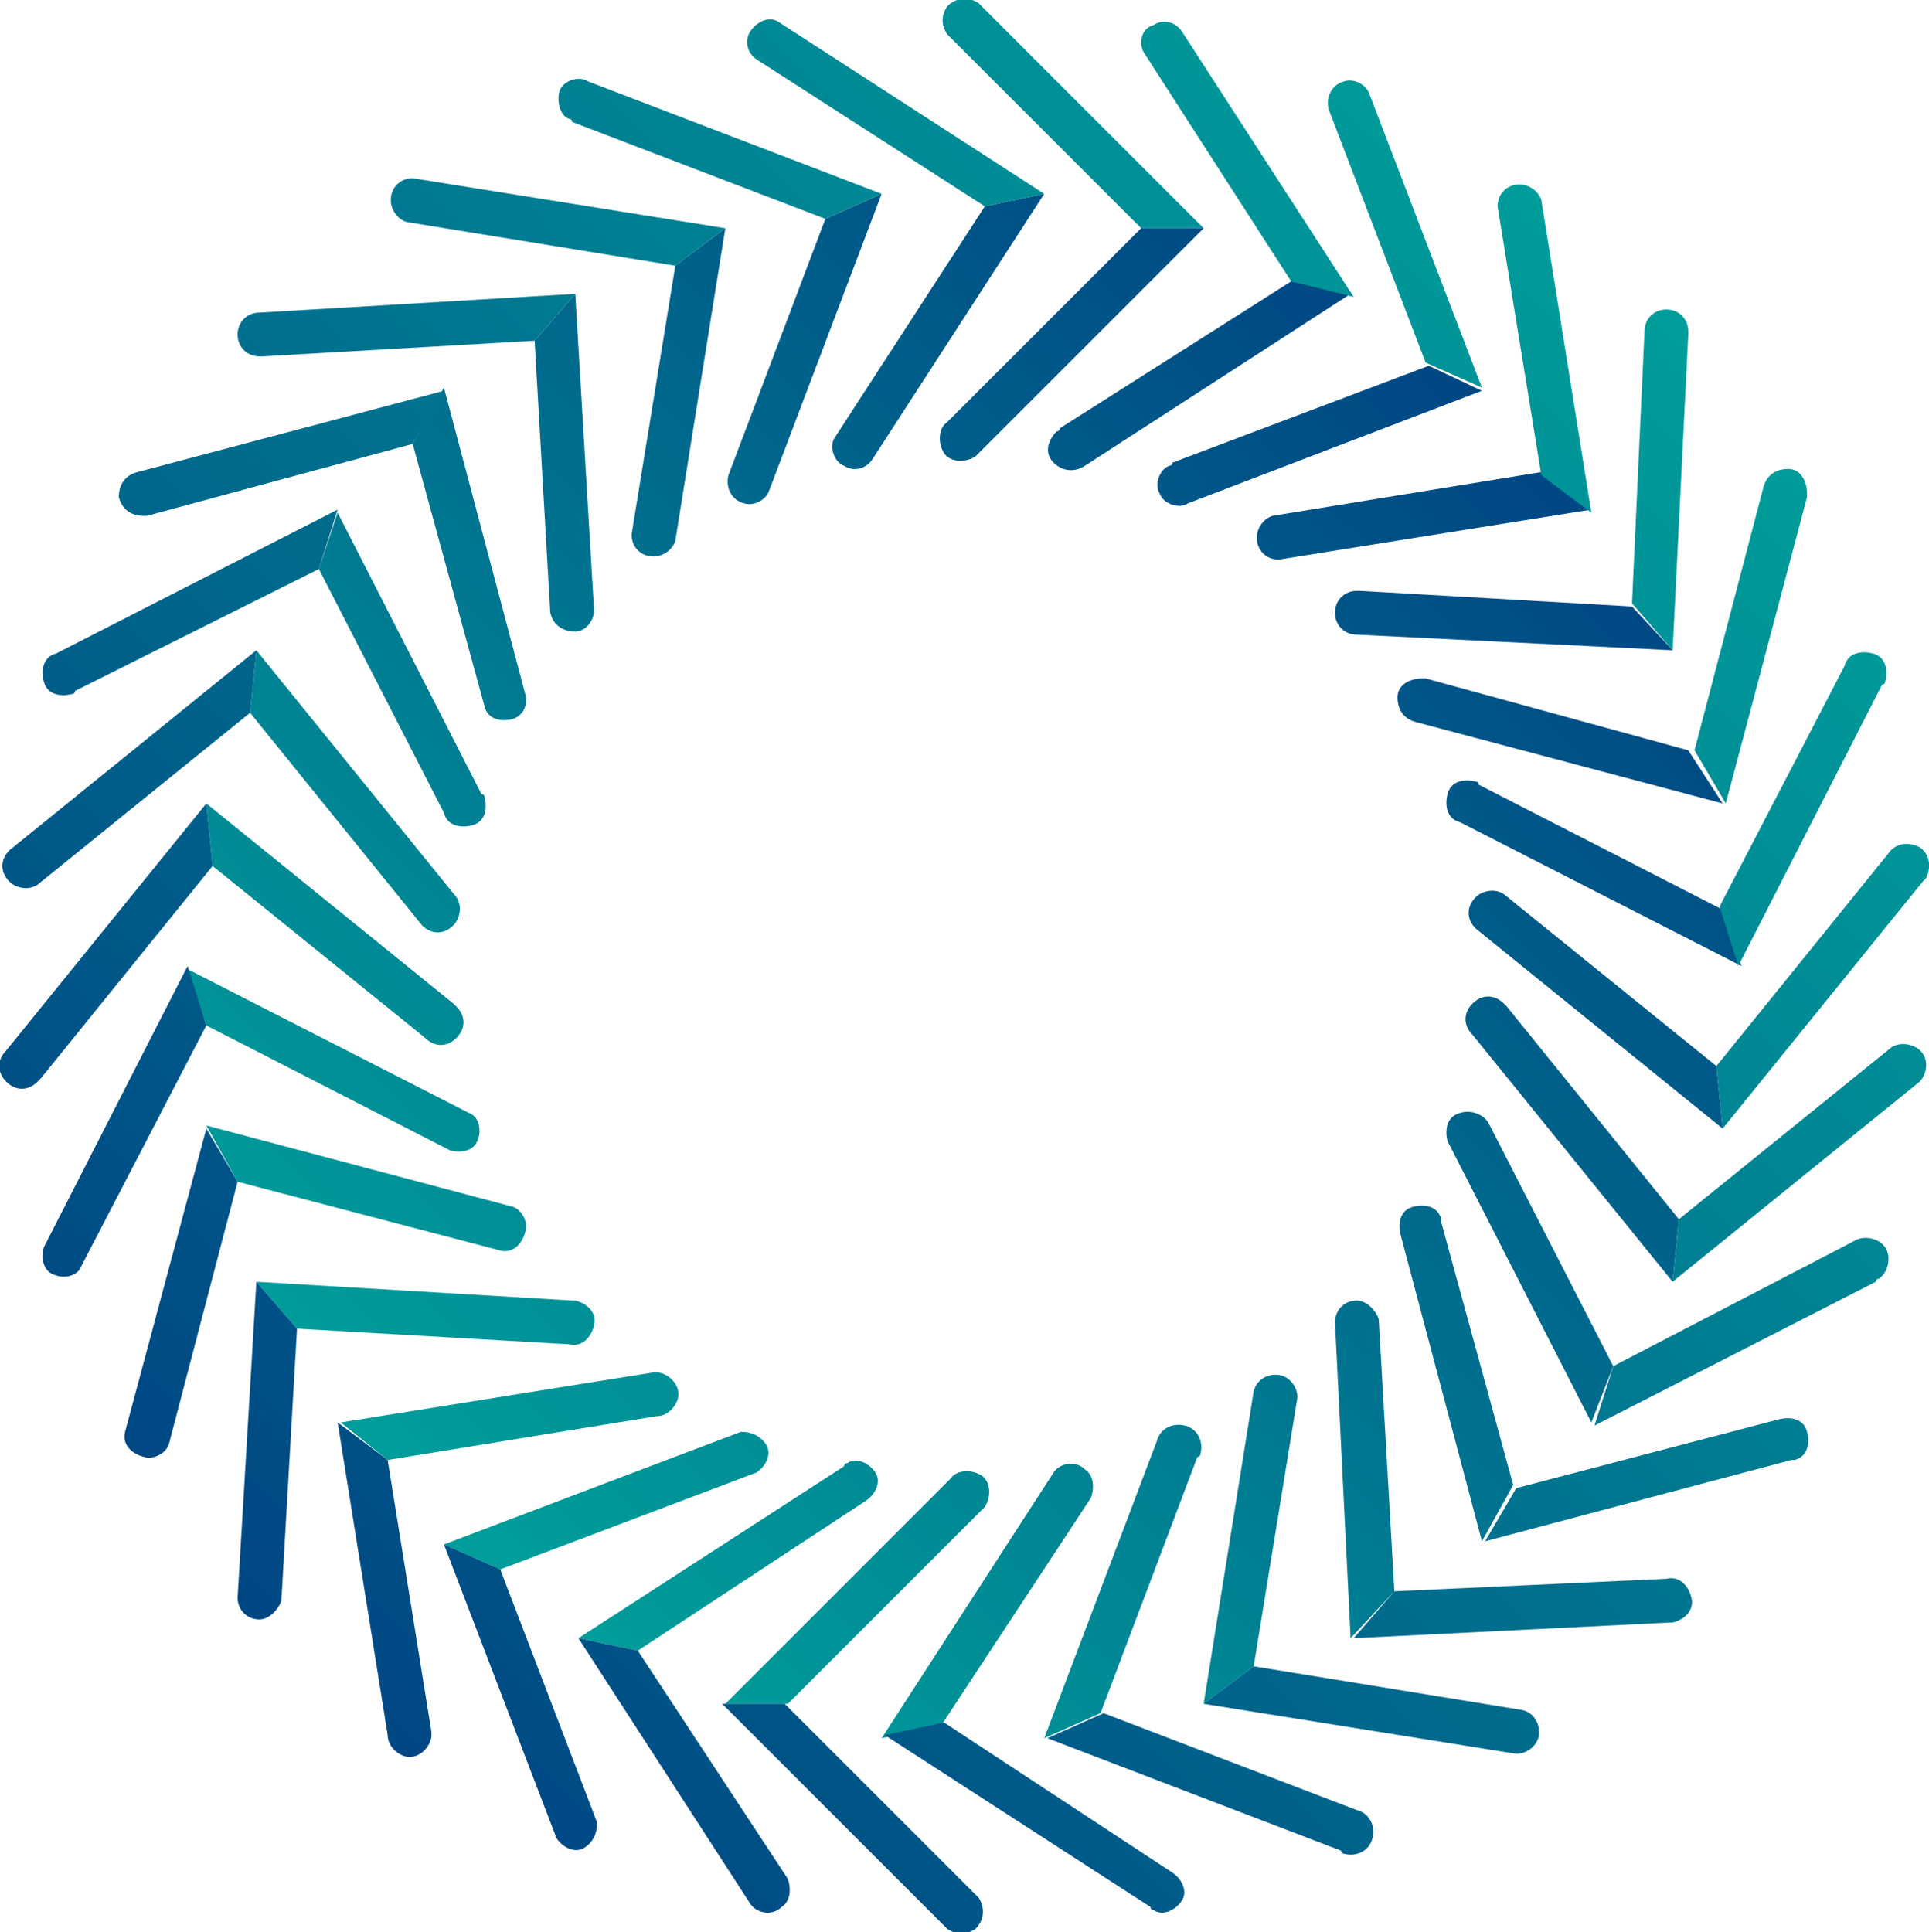 <?xml version="1.0" encoding="utf-8"?>
<svg version="1.1" id="Layer_1" xmlns="http://www.w3.org/2000/svg" xmlns:xlink="http://www.w3.org/1999/xlink" x="0px" y="0px" viewBox="0 0 61.7 61.8" style="enable-background:new 0 0 61.7 61.8;" xml:space="preserve" class="logo__emblem">
    <style type="text/css">
        .st0 {
            fill: url(#Path_292_1_);
        }

        .st1 {
            fill: url(#Path_293_1_);
        }
    </style>
    <g>
        <linearGradient id="Path_292_1_" gradientUnits="userSpaceOnUse" x1="-259.741" y1="447.794" x2="-260.43" y2="447.102" gradientTransform="matrix(49.628 0 0 -49.351 12938.757 22112.516)">
            <stop offset="0" style="stop-color:#004784" class="logo__colour"></stop>
            <stop offset="1" style="stop-color:#009D9A" class="logo__colour"></stop>
        </linearGradient>
        <path id="Path_292" class="st0 logo__colour" d="M43.2,9.4l-8.5,5.5c-0.3,0.2-0.7,0.2-1-0.1s-0.2-0.7,0.1-1c0,0,0.1,0,0.1-0.1L41.3,9L43.2,9.4z
        M20.4,52.8l7.3-4.8c0.3-0.2,0.5-0.6,0.3-0.9s-0.6-0.5-0.9-0.3c0,0-0.1,0-0.1,0.1l-8.5,5.5L20.4,52.8z M47.4,12.5L38,16.1
        c-0.3,0.2-0.8,0-0.9-0.3c-0.2-0.3,0-0.8,0.3-0.9c0,0,0.1,0,0.1-0.1l8.2-3.1L47.4,12.5z M16,50.2l8.2-3.1c0.3-0.2,0.5-0.6,0.3-0.9
        c-0.2-0.3-0.5-0.4-0.8-0.4l-9.5,3.6L16,50.2z M50.9,16.3l-10,1.6c-0.4,0-0.7-0.3-0.7-0.7c0-0.3,0.2-0.6,0.5-0.7l8.6-1.4L50.9,16.3z
        M12.4,46.7l8.6-1.4c0.4,0,0.7-0.4,0.7-0.7c0-0.4-0.4-0.7-0.7-0.7c0,0-0.1,0-0.1,0l-10,1.6L12.4,46.7z M53.5,20.8l-10.1-0.5
        c-0.4,0-0.7-0.3-0.7-0.7c0-0.4,0.3-0.7,0.7-0.7c0,0,0.1,0,0.1,0l8.7,0.5L53.5,20.8z M9.5,42.5l8.7,0.5c0.4,0.1,0.7-0.2,0.8-0.6
        c0.1-0.4-0.2-0.7-0.6-0.8c0,0-0.1,0-0.1,0L8.2,41L9.5,42.5z M55.1,25.7l-9.8-2.6c-0.4-0.1-0.6-0.4-0.6-0.8s0.4-0.6,0.8-0.6
        c0,0,0.1,0,0.1,0l8.4,2.3L55.1,25.7z M7.6,37.8L16,40c0.4,0.1,0.7-0.2,0.8-0.6c0.1-0.3-0.1-0.7-0.4-0.8l-9.8-2.6L7.6,37.8z
        M55.7,30.9l-9-4.6c-0.4-0.1-0.5-0.5-0.4-0.9c0.1-0.4,0.5-0.5,0.9-0.4c0,0,0.1,0,0.1,0.1l7.8,4L55.7,30.9z M6.6,32.8l7.8,4
        c0.4,0.1,0.8,0,0.9-0.4c0.1-0.3,0-0.7-0.3-0.8l-9-4.6L6.6,32.8z M55.1,36.1l-7.9-6.4c-0.3-0.3-0.3-0.7,0-1c0.2-0.2,0.6-0.3,0.9-0.1
        l6.8,5.5L55.1,36.1z M6.8,27.7l6.8,5.5c0.3,0.3,0.7,0.3,1,0c0.3-0.3,0.3-0.7,0-1c0,0-0.1-0.1-0.1-0.1l-7.9-6.4L6.8,27.7z M53.5,41
        l-6.4-7.9c-0.3-0.3-0.3-0.7,0-1c0.3-0.3,0.7-0.3,1,0c0,0,0.1,0.1,0.1,0.1l5.5,6.8L53.5,41z M8,22.8l5.5,6.8c0.3,0.3,0.7,0.3,1,0
        c0.2-0.2,0.3-0.6,0.1-0.9l-6.4-7.9L8,22.8z M50.9,45.5l-4.6-9c-0.1-0.4,0-0.8,0.4-0.9c0.3-0.1,0.7,0,0.9,0.3l4,7.8L50.9,45.5z
        M10.2,18.2l4,7.8c0.1,0.4,0.5,0.5,0.9,0.4c0.4-0.1,0.5-0.5,0.4-0.9c0,0,0-0.1-0.1-0.1l-4.6-9L10.2,18.2z M47.4,49.3l-2.6-9.8
        c-0.1-0.4,0-0.8,0.4-0.9c0.4-0.1,0.8,0,0.9,0.4c0,0,0,0.1,0,0.1l2.3,8.4L47.4,49.3z M13.2,14.2l2.3,8.4c0.1,0.4,0.5,0.5,0.9,0.4
        c0.3-0.1,0.5-0.4,0.4-0.8l-2.6-9.8L13.2,14.2z M43.2,52.4l-0.5-10.1c0-0.4,0.3-0.7,0.7-0.7c0.3,0,0.6,0.3,0.7,0.6l0.5,8.7
        L43.2,52.4z M17.1,10.9l0.5,8.7c0.1,0.4,0.4,0.6,0.8,0.6c0.3,0,0.6-0.3,0.6-0.7L18.4,9.4L17.1,10.9z M38.5,54.5l1.6-10
        c0.1-0.4,0.5-0.6,0.9-0.5c0.3,0.1,0.5,0.4,0.5,0.7l-1.4,8.6L38.5,54.5z M21.6,8.5l-1.4,8.6c0,0.4,0.3,0.7,0.7,0.7
        c0.3,0,0.6-0.2,0.7-0.5l1.6-10L21.6,8.5z M33.4,55.6l3.6-9.5c0.1-0.4,0.5-0.6,0.9-0.5s0.6,0.5,0.5,0.9c0,0,0,0.1-0.1,0.1l-3.1,8.2
        L33.4,55.6z M26.4,7l-3.1,8.2c-0.1,0.4,0.1,0.8,0.5,0.9c0.3,0.1,0.7-0.1,0.8-0.4l3.6-9.5L26.4,7z M28.2,55.6l5.5-8.5
        c0.2-0.3,0.7-0.4,1-0.1c0.3,0.2,0.3,0.6,0.2,0.9l-4.8,7.3L28.2,55.6z M31.5,6.6L26.7,14c-0.2,0.3,0,0.8,0.3,0.9
        c0.3,0.2,0.7,0.1,0.9-0.2l5.5-8.5L31.5,6.6z M23.2,54.5l7.2-7.2c0.2-0.3,0.7-0.3,1-0.1c0.3,0.2,0.3,0.7,0.1,1c0,0-0.1,0.1-0.1,0.1
        l-6.2,6.2H23.2z M36.5,7.3l-6.2,6.2c-0.3,0.2-0.3,0.7-0.1,1c0.2,0.3,0.7,0.3,1,0.1c0,0,0.1-0.1,0.1-0.1l7.2-7.2H36.5z"></path>

        <linearGradient id="Path_293_1_" gradientUnits="userSpaceOnUse" x1="-261.493" y1="448.683" x2="-260.793" y2="449.38" gradientTransform="matrix(61.676 0 0 -61.821 16137.06 27790.732)">
            <stop offset="0" style="stop-color:#004784" class="logo__colour"></stop>
            <stop offset="1" style="stop-color:#009D9A" class="logo__colour"></stop>
        </linearGradient>
        <path id="Path_293" class="st1 logo__colour" d="M36.6,1.7c-0.2-0.3-0.1-0.8,0.3-0.9c0.3-0.2,0.7-0.1,0.9,0.2l5.5,8.5L41.3,9L36.6,1.7z
        M20.4,52.8l-1.9-0.4l5.5,8.5c0.2,0.3,0.7,0.4,1,0.1c0.3-0.2,0.3-0.6,0.2-0.9L20.4,52.8z M42.5,3.5c-0.1-0.4,0.1-0.8,0.5-0.9
        c0.3-0.1,0.7,0.1,0.8,0.4l3.6,9.4l-1.8-0.8L42.5,3.5z M16,50.2l-1.8-0.8l3.6,9.4c0.2,0.3,0.6,0.5,0.9,0.3c0.3-0.2,0.4-0.5,0.4-0.8
        L16,50.2z M47.9,6.6c0-0.4,0.3-0.7,0.7-0.7c0.3,0,0.6,0.2,0.7,0.5l1.6,10l-1.6-1.2L47.9,6.6z M12.4,46.7l-1.6-1.2l1.6,10
        c0,0.4,0.4,0.7,0.7,0.7c0.4,0,0.7-0.4,0.7-0.7c0,0,0-0.1,0-0.1L12.4,46.7z M52.6,10.6c0-0.4,0.3-0.7,0.7-0.7s0.7,0.3,0.7,0.7
        c0,0,0,0.1,0,0.1l-0.5,10.1l-1.3-1.5L52.6,10.6z M9.5,42.5L8.2,41L7.6,51.1c0,0.4,0.3,0.7,0.7,0.7c0.3,0,0.6-0.3,0.7-0.6L9.5,42.5z
        M56.4,15.6c0.1-0.4,0.4-0.6,0.8-0.6s0.6,0.4,0.6,0.8c0,0,0,0.1,0,0.1l-2.6,9.8l-1-1.7L56.4,15.6z M7.6,37.8l-1-1.7L4,45.8
        c-0.1,0.4,0.2,0.7,0.6,0.8c0.3,0.1,0.7-0.1,0.8-0.4L7.6,37.8z M59,21.3c0.1-0.4,0.5-0.5,0.9-0.4c0.4,0.1,0.5,0.5,0.4,0.9
        c0,0,0,0.1-0.1,0.1l-4.6,9L55,29L59,21.3z M6.6,32.8L6,30.9l-4.6,9c-0.1,0.4,0,0.8,0.4,0.9c0.3,0.1,0.7,0,0.8-0.3L6.6,32.8z
        M60.4,27.3c0.2-0.3,0.6-0.4,1-0.2c0.3,0.2,0.4,0.6,0.2,1c0,0-0.1,0.1-0.1,0.1l-6.4,7.9l-0.2-2L60.4,27.3z M6.8,27.7l-0.2-2
        l-6.4,7.9c-0.3,0.3-0.3,0.7,0,1c0.3,0.3,0.7,0.3,1,0c0,0,0.1-0.1,0.1-0.1L6.8,27.7z M60.5,33.5c0.3-0.2,0.8-0.1,1,0.2
        c0.2,0.3,0.1,0.7-0.1,0.9L53.5,41l0.2-2L60.5,33.5z M8,22.8l0.2-2l-7.9,6.4c-0.3,0.3-0.3,0.7,0,1c0.2,0.2,0.6,0.3,0.9,0.1L8,22.8z
        M59.3,39.7c0.3-0.2,0.8-0.1,1,0.2c0.2,0.3,0.1,0.8-0.2,1c0,0-0.1,0-0.1,0.1l-9,4.6l0.6-1.9L59.3,39.7z M10.2,18.2l0.6-1.9l-9,4.6
        c-0.4,0.1-0.5,0.5-0.4,0.9c0.1,0.4,0.5,0.5,0.9,0.4c0,0,0.1,0,0.1-0.1L10.2,18.2z M56.9,45.4c0.4-0.1,0.8,0,0.9,0.4
        c0.1,0.4,0,0.8-0.4,0.9c0,0-0.1,0-0.1,0l-9.8,2.6l1-1.7L56.9,45.4z M13.2,14.2l1-1.7l-9.8,2.6c-0.4,0.1-0.6,0.4-0.6,0.8
        c0.1,0.4,0.4,0.6,0.8,0.6c0,0,0.1,0,0.1,0L13.2,14.2z M53.3,50.5c0.4-0.1,0.7,0.2,0.8,0.6c0.1,0.4-0.2,0.7-0.6,0.8c0,0-0.1,0-0.1,0
        l-10.1,0.5l1.3-1.5L53.3,50.5z M17.1,10.9l1.3-1.5L8.3,10c-0.4,0-0.7,0.3-0.7,0.7c0,0.4,0.3,0.7,0.7,0.7c0,0,0.1,0,0.1,0L17.1,10.9
        z M48.7,54.7c0.4,0.1,0.6,0.5,0.5,0.9c-0.1,0.3-0.4,0.5-0.7,0.5l-10-1.6l1.6-1.2L48.7,54.7z M21.6,8.5l1.6-1.2l-10-1.6
        c-0.4,0-0.7,0.3-0.7,0.7c0,0.3,0.2,0.6,0.5,0.7L21.6,8.5z M43.4,57.9c0.4,0.1,0.6,0.5,0.5,0.9s-0.5,0.6-0.9,0.5c0,0-0.1,0-0.1-0.1
        l-9.4-3.6l1.8-0.8L43.4,57.9z M26.4,7l1.8-0.8l-9.4-3.6c-0.3-0.2-0.8,0-0.9,0.3s0,0.8,0.3,0.9c0,0,0.1,0,0.1,0.1L26.4,7z
        M37.5,59.9c0.3,0.2,0.5,0.6,0.3,0.9c-0.2,0.3-0.6,0.5-0.9,0.3c0,0-0.1,0-0.1-0.1l-8.5-5.5l1.9-0.4L37.5,59.9z M31.5,6.6l1.9-0.4
        l-8.5-5.5C24.6,0.5,24.2,0.7,24,1c-0.2,0.3-0.1,0.7,0.2,0.9L31.5,6.6z M31.3,60.7c0.2,0.3,0.2,0.7-0.1,1c-0.3,0.2-0.6,0.2-0.9,0
        l-7.2-7.2h2L31.3,60.7z M36.5,7.3h2l-7.2-7.2c-0.3-0.2-0.7-0.2-1,0.1c-0.2,0.3-0.2,0.6,0,0.9L36.5,7.3z"></path>
    </g>
</svg>